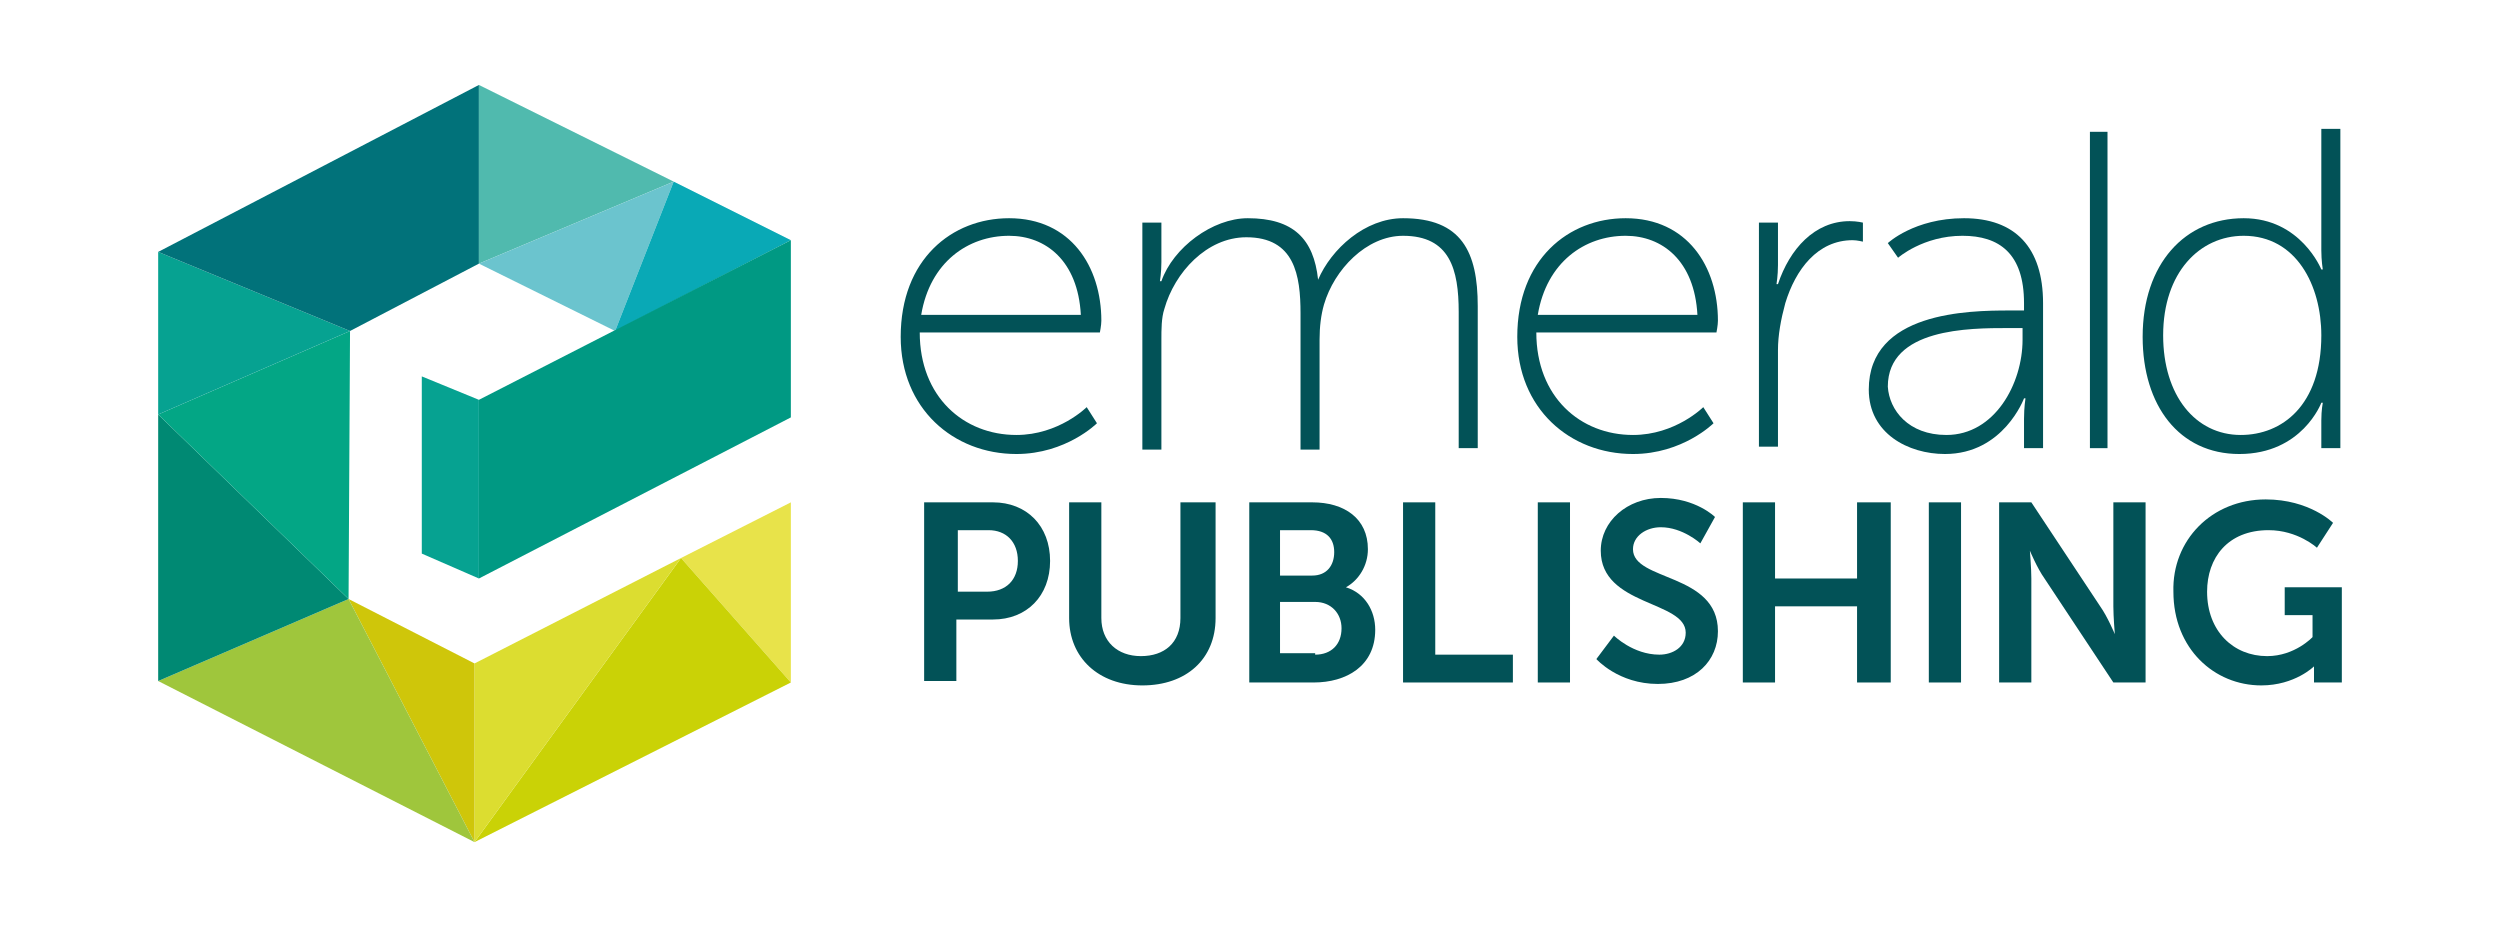<svg xmlns="http://www.w3.org/2000/svg" xmlns:xlink="http://www.w3.org/1999/xlink" x="0" y="0" version="1.1" viewBox="0 0 170.7 63.3" xml:space="preserve" style="enable-background:new 0 0 170.7 63.3"><style type="text/css">.st0{fill:#025257}.st1{fill:#e8e34a}.st2{fill:#cad206}.st3{fill:#dcdd30}.st4{fill:#cfc60a}.st5{fill:#9fc63c}.st6{fill:#008973}.st7{fill:#03a685}.st8{fill:#06a291}.st9{fill:#01727a}.st10{fill:#50baae}.st11{fill:#6bc4ce}.st12{fill:#09a9b6}.st13{fill:#009983}</style><g id="Layer_2"><g><path d="M63.1,34.3h4.7c2.3,0,3.9,1.6,3.9,4c0,2.4-1.6,4-3.9,4h-2.5v4.2h-2.2V34.3z M67.4,40.4c1.3,0,2.1-0.8,2.1-2.1 c0-1.3-0.8-2.1-2-2.1h-2.1v4.2H67.4z" class="st0"/><path d="M73,34.3h2.2v7.9c0,1.6,1.1,2.6,2.7,2.6c1.6,0,2.7-0.9,2.7-2.6v-7.9H83v7.9c0,2.8-2,4.6-5,4.6 c-3,0-5-1.9-5-4.6V34.3z" class="st0"/><path d="M85.2,34.3h4.4c2.2,0,3.8,1.1,3.8,3.2c0,1.1-0.6,2.1-1.5,2.6v0c1.3,0.4,2,1.6,2,2.9c0,2.5-2,3.6-4.2,3.6h-4.4 V34.3z M89.6,39.3c1,0,1.5-0.7,1.5-1.6c0-0.9-0.5-1.5-1.6-1.5h-2.1v3.1H89.6z M89.8,44.7c1.1,0,1.8-0.7,1.8-1.8 c0-1-0.7-1.8-1.8-1.8h-2.4v3.5H89.8z" class="st0"/><polygon points="95.8 34.3 98 34.3 98 44.7 103.3 44.7 103.3 46.6 95.8 46.6" class="st0"/><rect width="2.2" height="12.3" x="105" y="34.3" class="st0"/><path d="M110.2,43.4c0,0,1.3,1.3,3.1,1.3c0.9,0,1.8-0.5,1.8-1.5c0-2.2-5.8-1.8-5.8-5.6c0-2,1.8-3.6,4.1-3.6 c2.4,0,3.7,1.3,3.7,1.3l-1,1.8c0,0-1.2-1.1-2.7-1.1c-1,0-1.9,0.6-1.9,1.5c0,2.2,5.8,1.6,5.8,5.6c0,2-1.5,3.6-4.1,3.6 c-2.7,0-4.2-1.7-4.2-1.7L110.2,43.4z" class="st0"/><polygon points="119 34.3 121.2 34.3 121.2 39.5 126.8 39.5 126.8 34.3 129.1 34.3 129.1 46.6 126.8 46.6 126.8 41.4 121.2 41.4 121.2 46.6 119 46.6" class="st0"/><rect width="2.2" height="12.3" x="131.7" y="34.3" class="st0"/><path d="M136.5,34.3h2.2l4.7,7.1c0.5,0.7,1,1.9,1,1.9h0c0,0-0.1-1.2-0.1-1.9v-7.1h2.2v12.3h-2.2l-4.7-7.1 c-0.5-0.7-1-1.9-1-1.9h0c0,0,0.1,1.2,0.1,1.9v7.1h-2.2V34.3z" class="st0"/><path d="M154.7,34.1c3,0,4.6,1.6,4.6,1.6l-1.1,1.7c0,0-1.3-1.2-3.3-1.2c-2.8,0-4.2,1.9-4.2,4.2c0,2.7,1.8,4.4,4.1,4.4 c1.9,0,3.1-1.3,3.1-1.3V42H156v-1.9h3.9v6.5h-1.9V46c0-0.3,0-0.5,0-0.5h0c0,0-1.3,1.3-3.6,1.3c-3.2,0-6-2.5-6-6.4 C148.3,36.9,151,34.1,154.7,34.1" class="st0"/><path d="M68.9,14.9c4.2,0,6.3,3.3,6.3,7c0,0.3-0.1,0.8-0.1,0.8H62.8c0,4.4,3,7,6.6,7c2.9,0,4.8-1.9,4.8-1.9l0.7,1.1 c0,0-2.1,2.1-5.5,2.1c-4.3,0-7.9-3.1-7.9-8C61.5,17.7,65,14.9,68.9,14.9 M73.8,21.5c-0.2-3.7-2.4-5.4-4.9-5.4 c-2.8,0-5.4,1.8-6,5.4H73.8z" class="st0"/><path d="M78,15.2h1.3v2.7c0,0.7-0.1,1.3-0.1,1.3h0.1c0.8-2.3,3.5-4.3,5.9-4.3c3.1,0,4.5,1.4,4.8,4.2H90 c0.9-2.1,3.2-4.2,5.8-4.2c4,0,5.1,2.3,5.1,6v9.7h-1.3v-9.3c0-2.9-0.6-5.2-3.8-5.2c-2.5,0-4.7,2.3-5.4,4.7 c-0.2,0.7-0.3,1.5-0.3,2.4v7.5h-1.3v-9.3c0-2.6-0.4-5.2-3.7-5.2c-2.7,0-4.9,2.4-5.6,4.9c-0.2,0.6-0.2,1.4-0.2,2.1v7.5H78V15.2z" class="st0"/><path d="M111,14.9c4.2,0,6.3,3.3,6.3,7c0,0.3-0.1,0.8-0.1,0.8h-12.3c0,4.4,3,7,6.6,7c2.9,0,4.8-1.9,4.8-1.9l0.7,1.1 c0,0-2.1,2.1-5.5,2.1c-4.3,0-7.9-3.1-7.9-8C103.6,17.7,107.1,14.9,111,14.9 M115.9,21.5c-0.2-3.7-2.4-5.4-4.9-5.4 c-2.8,0-5.4,1.8-6,5.4H115.9z" class="st0"/><path d="M120.1,15.2h1.3v2.9c0,0.7-0.1,1.3-0.1,1.3h0.1c0.8-2.4,2.5-4.3,4.9-4.3c0.5,0,0.9,0.1,0.9,0.1v1.3 c0,0-0.4-0.1-0.7-0.1c-2.4,0-3.9,2-4.6,4.3c-0.3,1.1-0.5,2.2-0.5,3.2v6.6h-1.3V15.2z" class="st0"/><path d="M137.2,21.2h1v-0.5c0-3.4-1.7-4.6-4.2-4.6c-2.7,0-4.4,1.5-4.4,1.5l-0.7-1c0,0,1.8-1.7,5.2-1.7 c3.5,0,5.4,2,5.4,5.8v9.9h-1.3v-2c0-0.8,0.1-1.4,0.1-1.4h-0.1c0,0-1.4,3.8-5.4,3.8c-2.5,0-5.2-1.4-5.2-4.4 C127.6,21.3,134.4,21.2,137.2,21.2 M132.9,29.7c3.3,0,5.2-3.5,5.2-6.5v-0.8h-1c-2.6,0-8.2,0-8.2,4C129,28,130.3,29.7,132.9,29.7" class="st0"/><polyline points="142.7 30.6 142.7 9 143.9 9 143.9 30.6" class="st0"/><path d="M153.2,14.9c3.9,0,5.3,3.5,5.3,3.5h0.1c0,0-0.1-0.6-0.1-1.3V8.8h1.3v21.8h-1.3v-1.9c0-0.7,0.1-1.2,0.1-1.2 h-0.1c0,0-1.3,3.5-5.6,3.5c-4.1,0-6.6-3.3-6.6-8C146.3,18,149.2,14.9,153.2,14.9 M153,29.7c2.8,0,5.5-2,5.5-6.8 c0-3.4-1.7-6.8-5.3-6.8c-3,0-5.5,2.5-5.5,6.8C147.7,27,149.9,29.7,153,29.7" class="st0"/><polygon points="46.5 38.1 54 34.3 54 46.6" class="st1"/><polygon points="32.4 57.5 46.5 38.1 54 46.6" class="st2"/><polygon points="32.4 45.3 32.4 57.5 46.5 38.1" class="st3"/><polygon points="32.4 57.5 23.8 40.9 32.4 45.3" class="st4"/><polygon points="10.8 46.5 32.4 57.5 23.8 40.9" class="st5"/><polygon points="10.8 28.3 10.8 46.5 23.8 40.9" class="st6"/><polygon points="23.9 22.6 10.8 28.3 23.8 40.9" class="st7"/><polygon points="10.8 17.2 10.8 28.3 23.9 22.6" class="st8"/><polygon points="32.7 5.8 10.8 17.2 23.9 22.6 32.7 18" class="st9"/><polygon points="46 12.4 32.7 5.8 32.7 18" class="st10"/><polygon points="42 22.6 46 12.4 32.7 18" class="st11"/><polygon points="54 16.4 46 12.4 42 22.6" class="st12"/><polygon points="32.7 27.3 32.7 39.5 54 28.5 54 16.4" class="st13"/><polygon points="28.8 25.7 32.7 27.3 32.7 39.5 28.8 37.8" class="st8"/></g></g></svg>